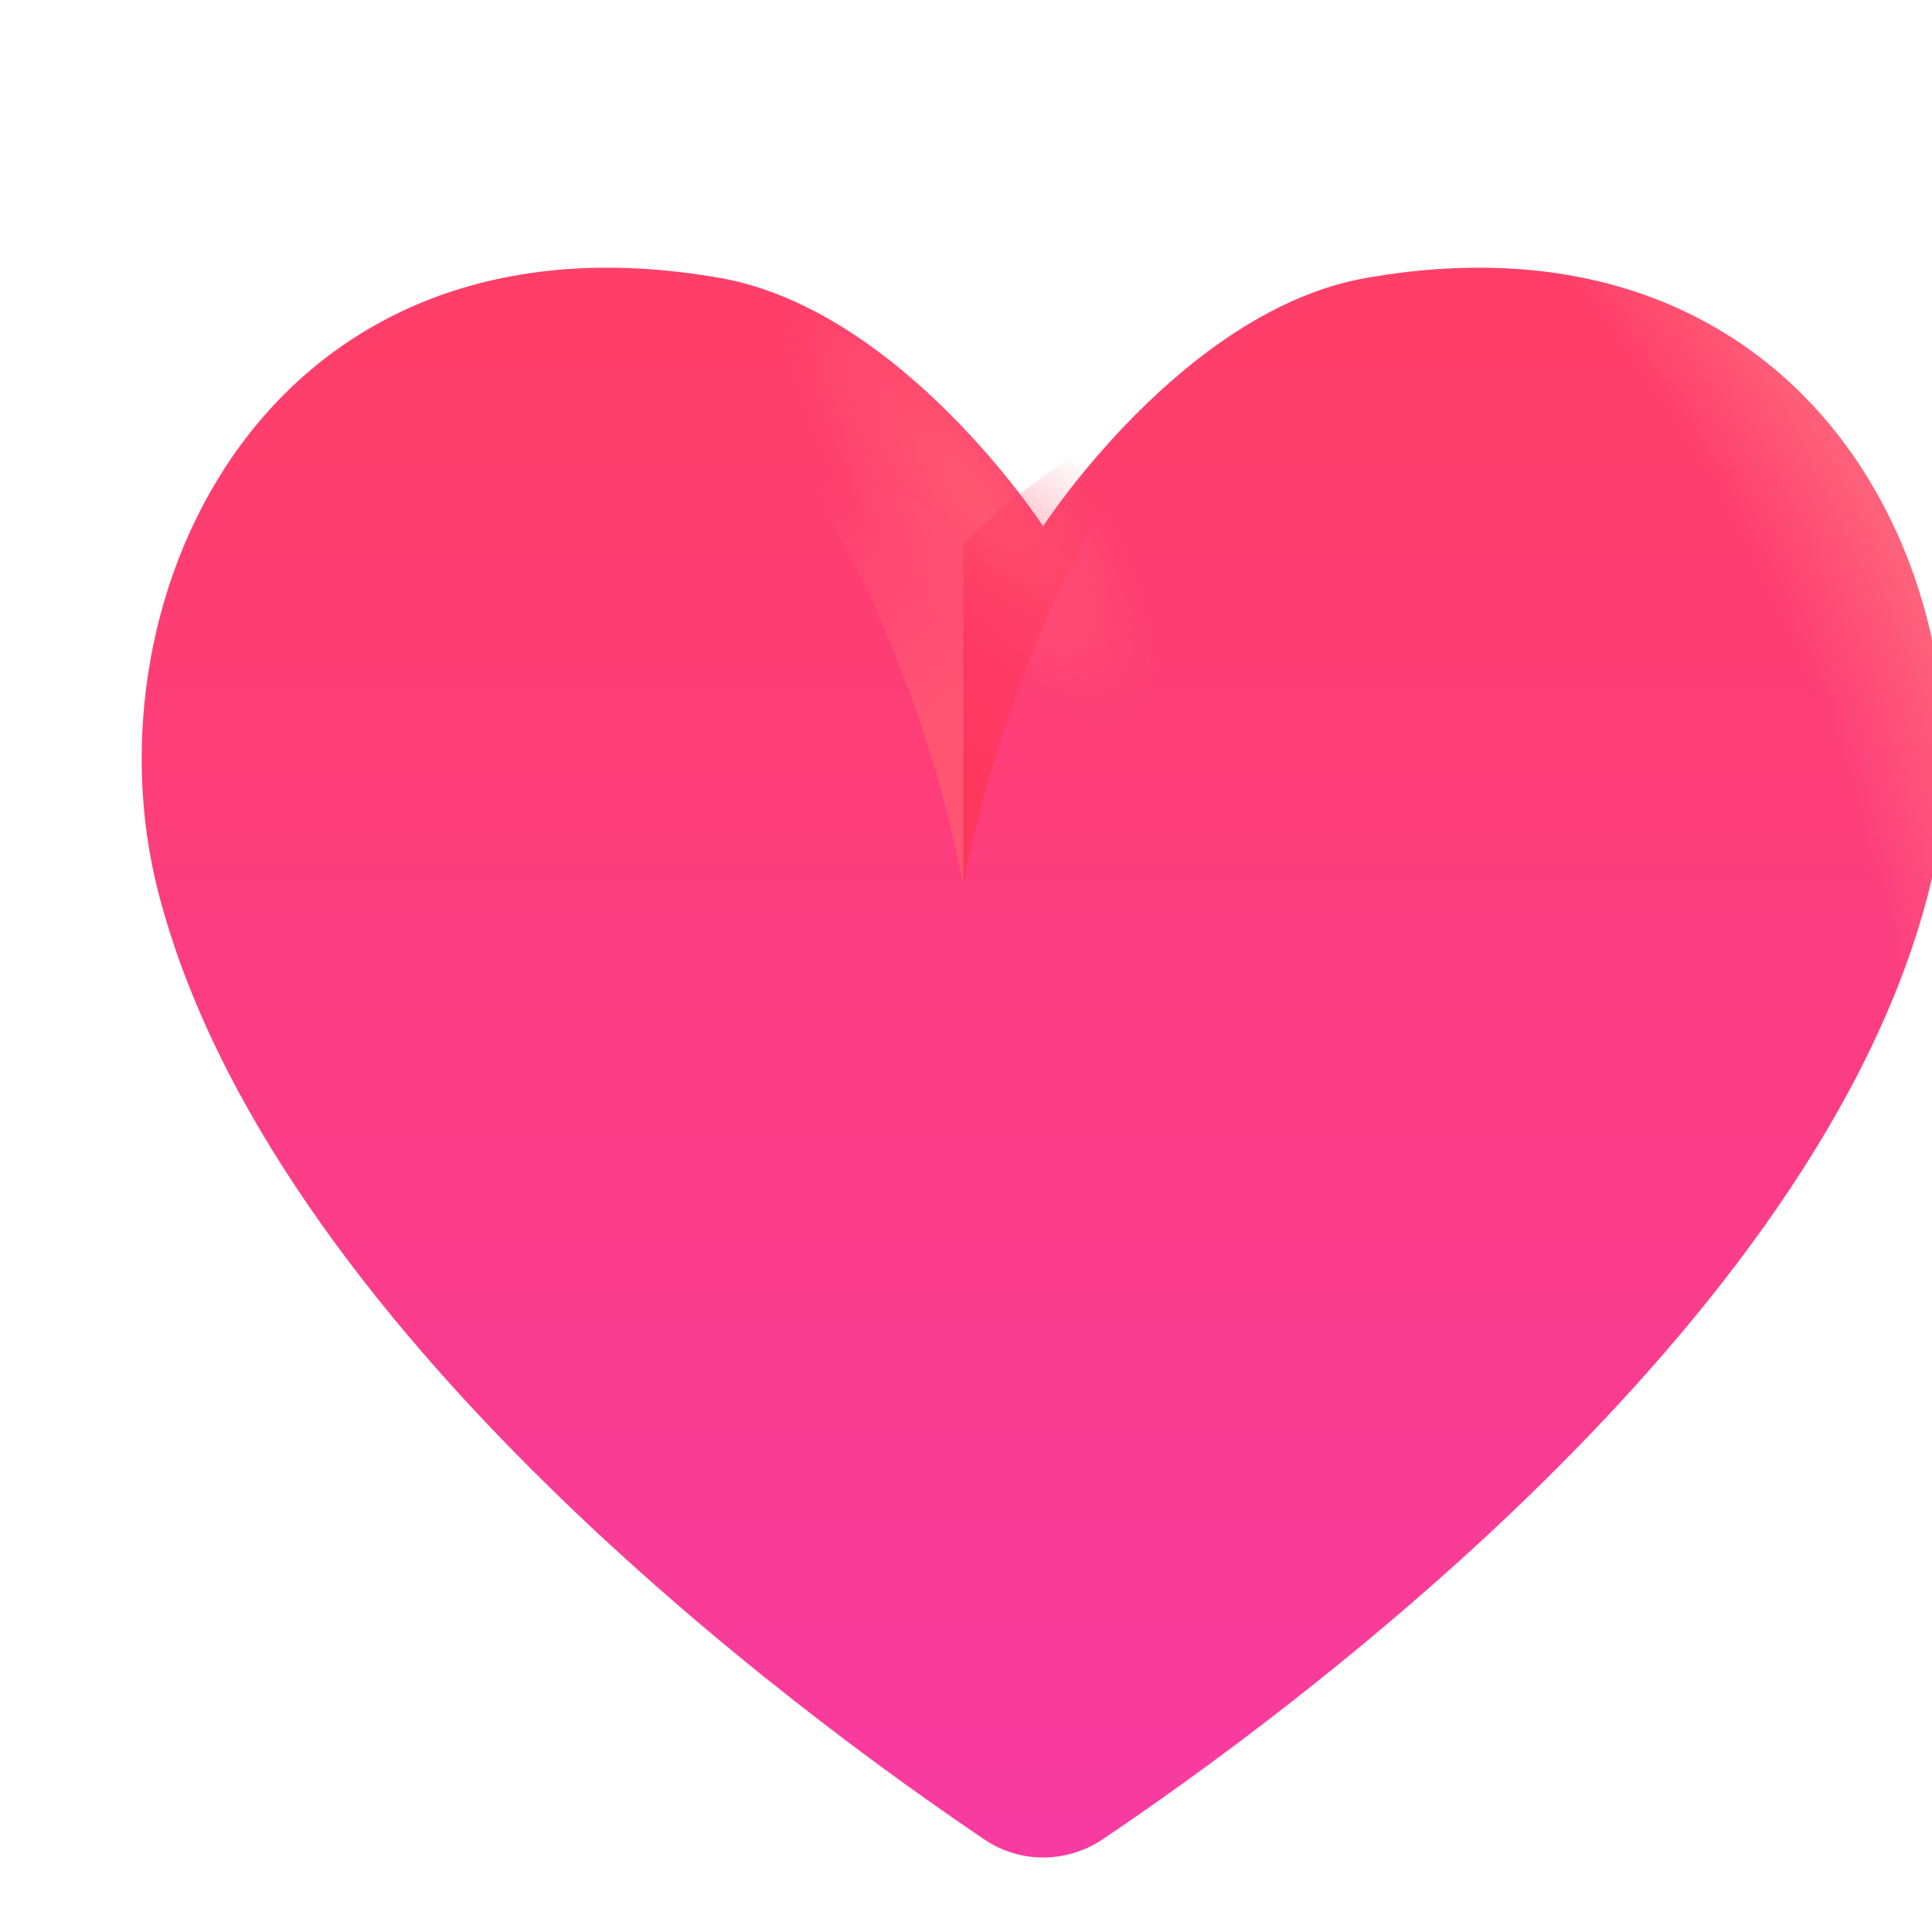 <svg viewBox="1 1 30 30" xmlns="http://www.w3.org/2000/svg">
<g filter="url(#filter0_ii_18_4033)">
<path d="M21.008 5.317C18.168 5.819 15.997 9.173 15.997 9.173C15.997 9.173 13.816 5.819 10.985 5.317C3.973 4.082 1.082 10.247 2.253 14.835C3.983 21.613 12.306 27.687 15.087 29.564C15.637 29.936 16.357 29.936 16.917 29.564C19.708 27.687 28.03 21.613 29.751 14.835C30.911 10.247 28.02 4.082 21.008 5.317Z" fill="url(#paint0_linear_18_4033)"/>
<path d="M21.008 5.317C18.168 5.819 15.997 9.173 15.997 9.173C15.997 9.173 13.816 5.819 10.985 5.317C3.973 4.082 1.082 10.247 2.253 14.835C3.983 21.613 12.306 27.687 15.087 29.564C15.637 29.936 16.357 29.936 16.917 29.564C19.708 27.687 28.03 21.613 29.751 14.835C30.911 10.247 28.02 4.082 21.008 5.317Z" fill="url(#paint1_radial_18_4033)"/>
<path d="M21.008 5.317C18.168 5.819 15.997 9.173 15.997 9.173C15.997 9.173 13.816 5.819 10.985 5.317C3.973 4.082 1.082 10.247 2.253 14.835C3.983 21.613 12.306 27.687 15.087 29.564C15.637 29.936 16.357 29.936 16.917 29.564C19.708 27.687 28.03 21.613 29.751 14.835C30.911 10.247 28.02 4.082 21.008 5.317Z" fill="url(#paint2_radial_18_4033)"/>
</g>
<g filter="url(#filter1_f_18_4033)">
<path d="M15.957 14.762V9.486C16.685 8.581 18.814 7.329 19.788 6.816C17.451 8.952 16.26 13.003 15.957 14.762Z" fill="url(#paint3_linear_18_4033)"/>
</g>
<g filter="url(#filter2_f_18_4033)">
<path d="M15.957 14.762V9.486C15.228 8.581 13.099 7.329 12.125 6.816C14.462 8.952 15.653 13.003 15.957 14.762Z" fill="url(#paint4_linear_18_4033)"/>
</g>
<defs>
<filter id="filter0_ii_18_4033" x="2" y="4.557" width="28.6" height="25.886" filterUnits="userSpaceOnUse" color-interpolation-filters="sRGB">
<feFlood flood-opacity="0" result="BackgroundImageFix"/>
<feBlend mode="normal" in="SourceGraphic" in2="BackgroundImageFix" result="shape"/>
<feColorMatrix in="SourceAlpha" type="matrix" values="0 0 0 0 0 0 0 0 0 0 0 0 0 0 0 0 0 0 127 0" result="hardAlpha"/>
<feOffset dx="0.6" dy="-0.6"/>
<feGaussianBlur stdDeviation="0.625"/>
<feComposite in2="hardAlpha" operator="arithmetic" k2="-1" k3="1"/>
<feColorMatrix type="matrix" values="0 0 0 0 0.808 0 0 0 0 0.176 0 0 0 0 0.416 0 0 0 1 0"/>
<feBlend mode="normal" in2="shape" result="effect1_innerShadow_18_4033"/>
<feColorMatrix in="SourceAlpha" type="matrix" values="0 0 0 0 0 0 0 0 0 0 0 0 0 0 0 0 0 0 127 0" result="hardAlpha"/>
<feOffset dx="0.6" dy="0.6"/>
<feGaussianBlur stdDeviation="0.625"/>
<feComposite in2="hardAlpha" operator="arithmetic" k2="-1" k3="1"/>
<feColorMatrix type="matrix" values="0 0 0 0 0.796 0 0 0 0 0.208 0 0 0 0 0.302 0 0 0 1 0"/>
<feBlend mode="normal" in2="effect1_innerShadow_18_4033" result="effect2_innerShadow_18_4033"/>
</filter>
<filter id="filter1_f_18_4033" x="15.457" y="6.316" width="4.831" height="8.945" filterUnits="userSpaceOnUse" color-interpolation-filters="sRGB">
<feFlood flood-opacity="0" result="BackgroundImageFix"/>
<feBlend mode="normal" in="SourceGraphic" in2="BackgroundImageFix" result="shape"/>
<feGaussianBlur stdDeviation="0.25" result="effect1_foregroundBlur_18_4033"/>
</filter>
<filter id="filter2_f_18_4033" x="11.625" y="6.316" width="4.831" height="8.945" filterUnits="userSpaceOnUse" color-interpolation-filters="sRGB">
<feFlood flood-opacity="0" result="BackgroundImageFix"/>
<feBlend mode="normal" in="SourceGraphic" in2="BackgroundImageFix" result="shape"/>
<feGaussianBlur stdDeviation="0.25" result="effect1_foregroundBlur_18_4033"/>
</filter>
<linearGradient id="paint0_linear_18_4033" x1="16" y1="5.157" x2="16" y2="29.843" gradientUnits="userSpaceOnUse">
<stop stop-color="#FF3F67"/>
<stop offset="1" stop-color="#F83BA1"/>
</linearGradient>
<radialGradient id="paint1_radial_18_4033" cx="0" cy="0" r="1" gradientUnits="userSpaceOnUse" gradientTransform="translate(10.586 18.405) rotate(-25.71) scale(20.704 22.781)">
<stop offset="0.891" stop-color="#FF657C" stop-opacity="0"/>
<stop offset="1" stop-color="#FF657C"/>
</radialGradient>
<radialGradient id="paint2_radial_18_4033" cx="0" cy="0" r="1" gradientUnits="userSpaceOnUse" gradientTransform="translate(14.857 8.669) rotate(-126.248) scale(4.355 1.652)">
<stop stop-color="#FF5772"/>
<stop offset="1" stop-color="#FF5772" stop-opacity="0"/>
</radialGradient>
<linearGradient id="paint3_linear_18_4033" x1="15.391" y1="12.595" x2="18.5" y2="8.669" gradientUnits="userSpaceOnUse">
<stop stop-color="#FE375C"/>
<stop offset="1" stop-color="#FE375C" stop-opacity="0"/>
</linearGradient>
<linearGradient id="paint4_linear_18_4033" x1="16.522" y1="12.595" x2="13.413" y2="8.669" gradientUnits="userSpaceOnUse">
<stop offset="0.161" stop-color="#FF5573"/>
<stop offset="1" stop-color="#FF5573" stop-opacity="0"/>
</linearGradient>
</defs>
</svg>
